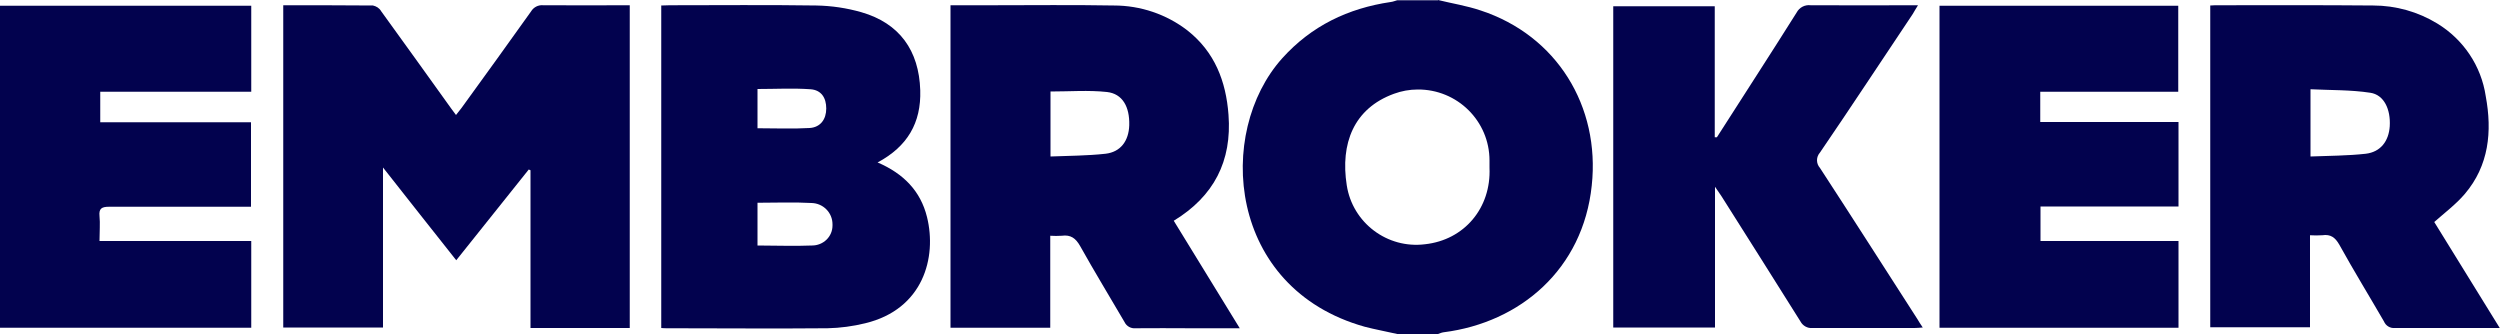 <?xml version="1.0" encoding="UTF-8"?> <svg xmlns="http://www.w3.org/2000/svg" id="Layer_1" width="100" height="13.35" viewBox="0 0 100 13.35"><defs><style>.cls-1{fill:#02024e;}</style></defs><g id="Embroker"><g><path class="cls-1" d="m57.52,0c.57.14,1.15.23,1.71.42,3.04,1,4.78,3.83,4.44,7-.35,3.35-2.86,5.48-5.92,5.87-.08.01-.15.04-.23.07h-1.63c-.43-.1-.88-.18-1.3-.29-5.5-1.54-5.97-7.77-3.3-10.74,1.17-1.3,2.64-2,4.34-2.25.09-.01.18-.05.26-.07h1.63,0Zm2.06,6.71v-.29c0-1.58-1.29-2.85-2.87-2.84-.33,0-.65.06-.95.17-1.62.59-2.15,2-1.89,3.66.23,1.5,1.62,2.55,3.13,2.36,1.57-.17,2.65-1.45,2.58-3.06h0s0,0,0,0Z"></path><path class="cls-1" d="m11.31.21c1.22,0,2.41,0,3.61.01.13.03.25.1.32.22.94,1.3,1.87,2.59,2.8,3.89.06.08.11.15.2.27.08-.1.15-.19.22-.28.93-1.28,1.86-2.57,2.78-3.86.1-.17.29-.27.49-.25,1.14.01,2.3,0,3.46,0v12.91h-3.97v-6.31l-.07-.03-2.9,3.63c-.97-1.23-1.92-2.42-2.93-3.71v6.4h-3.99V.21h0Z"></path><path class="cls-1" d="m35.11,6.5c1.02.44,1.71,1.13,1.97,2.18.4,1.62-.15,3.69-2.47,4.25-.49.12-1,.19-1.51.2-2.14.02-4.28,0-6.42,0-.07,0-.14,0-.23-.01V.22c.13,0,.24-.01.35-.01,1.94,0,3.9-.02,5.85.01.61.01,1.22.1,1.81.27,1.52.44,2.3,1.53,2.35,3.12.04,1.3-.51,2.25-1.71,2.89h0Zm-4.81,1.61v1.71c.74,0,1.46.03,2.18,0,.45,0,.82-.35.82-.8v-.05c0-.46-.37-.84-.84-.85-.71-.04-1.41-.01-2.16-.01h0s0,0,0,0Zm0-2.98c.72,0,1.41.03,2.09-.01.43-.03.66-.35.66-.78s-.2-.74-.63-.77c-.7-.05-1.4-.01-2.12-.01v1.57h0Z"></path><path class="cls-1" d="m38,.21h1.66c1.63,0,3.27-.02,4.9.01,1.06,0,2.1.35,2.94,1,1.09.86,1.54,2.03,1.64,3.37.14,1.85-.58,3.26-2.19,4.24l2.64,4.3h-2c-.72,0-1.44-.01-2.16,0-.19.02-.37-.08-.45-.25-.59-1.01-1.2-2.01-1.77-3.03-.18-.32-.38-.47-.74-.42-.15.01-.31.01-.46,0v3.68h-3.99V.21s0,0,0,0Zm4.01,6.05c.75-.03,1.48-.03,2.21-.11.61-.07.93-.52.95-1.14.02-.74-.27-1.26-.89-1.33-.74-.08-1.5-.02-2.26-.02v2.6h0Z"></path><path class="cls-1" d="m0,.23h10.05v3.44h-6.04v1.22h6.03v3.38h-5.68c-.29,0-.41.07-.38.37s0,.63,0,1h6.07v3.47H0V.23h0Z"></path><path class="cls-1" d="m88.41.22c.08,0,.14-.01.2-.01,2.11,0,4.21-.01,6.32.01.9,0,1.79.25,2.56.72,1.05.64,1.76,1.7,1.94,2.91.26,1.41.13,2.77-.84,3.91-.35.41-.79.74-1.22,1.12.84,1.36,1.71,2.77,2.62,4.24h-4.19c-.19.02-.37-.09-.44-.26-.59-1.02-1.21-2.03-1.78-3.06-.17-.3-.35-.44-.69-.39-.16.01-.33.01-.49,0v3.68h-3.99V.22h0Zm4,6.04c.76-.03,1.5-.03,2.22-.11.59-.07.92-.5.96-1.1.04-.68-.23-1.26-.78-1.34-.78-.12-1.59-.1-2.39-.14v2.69h0Z"></path><path class="cls-1" d="m68.67,5.5c1.06-1.66,2.14-3.32,3.19-4.99.11-.21.33-.33.57-.3,1.41.01,2.82,0,4.29,0-.09.14-.15.25-.21.35-1.24,1.85-2.46,3.71-3.71,5.54-.16.18-.16.44,0,.62,1.31,2.01,2.6,4.03,3.9,6.05.06.1.12.2.21.33-.13.01-.23.02-.33.02h-4.08c-.2.02-.39-.09-.48-.26-1.05-1.67-2.1-3.34-3.16-5.01-.07-.1-.14-.2-.26-.38v5.63h-4.07V.25h4.06v5.24h.09s0,.01,0,.01Z"></path><path class="cls-1" d="m77.58.23h9.55v3.44h-5.52v1.21h5.53v3.38h-5.52v1.38h5.52v3.47h-9.56V.23h0Z"></path></g></g></svg> 